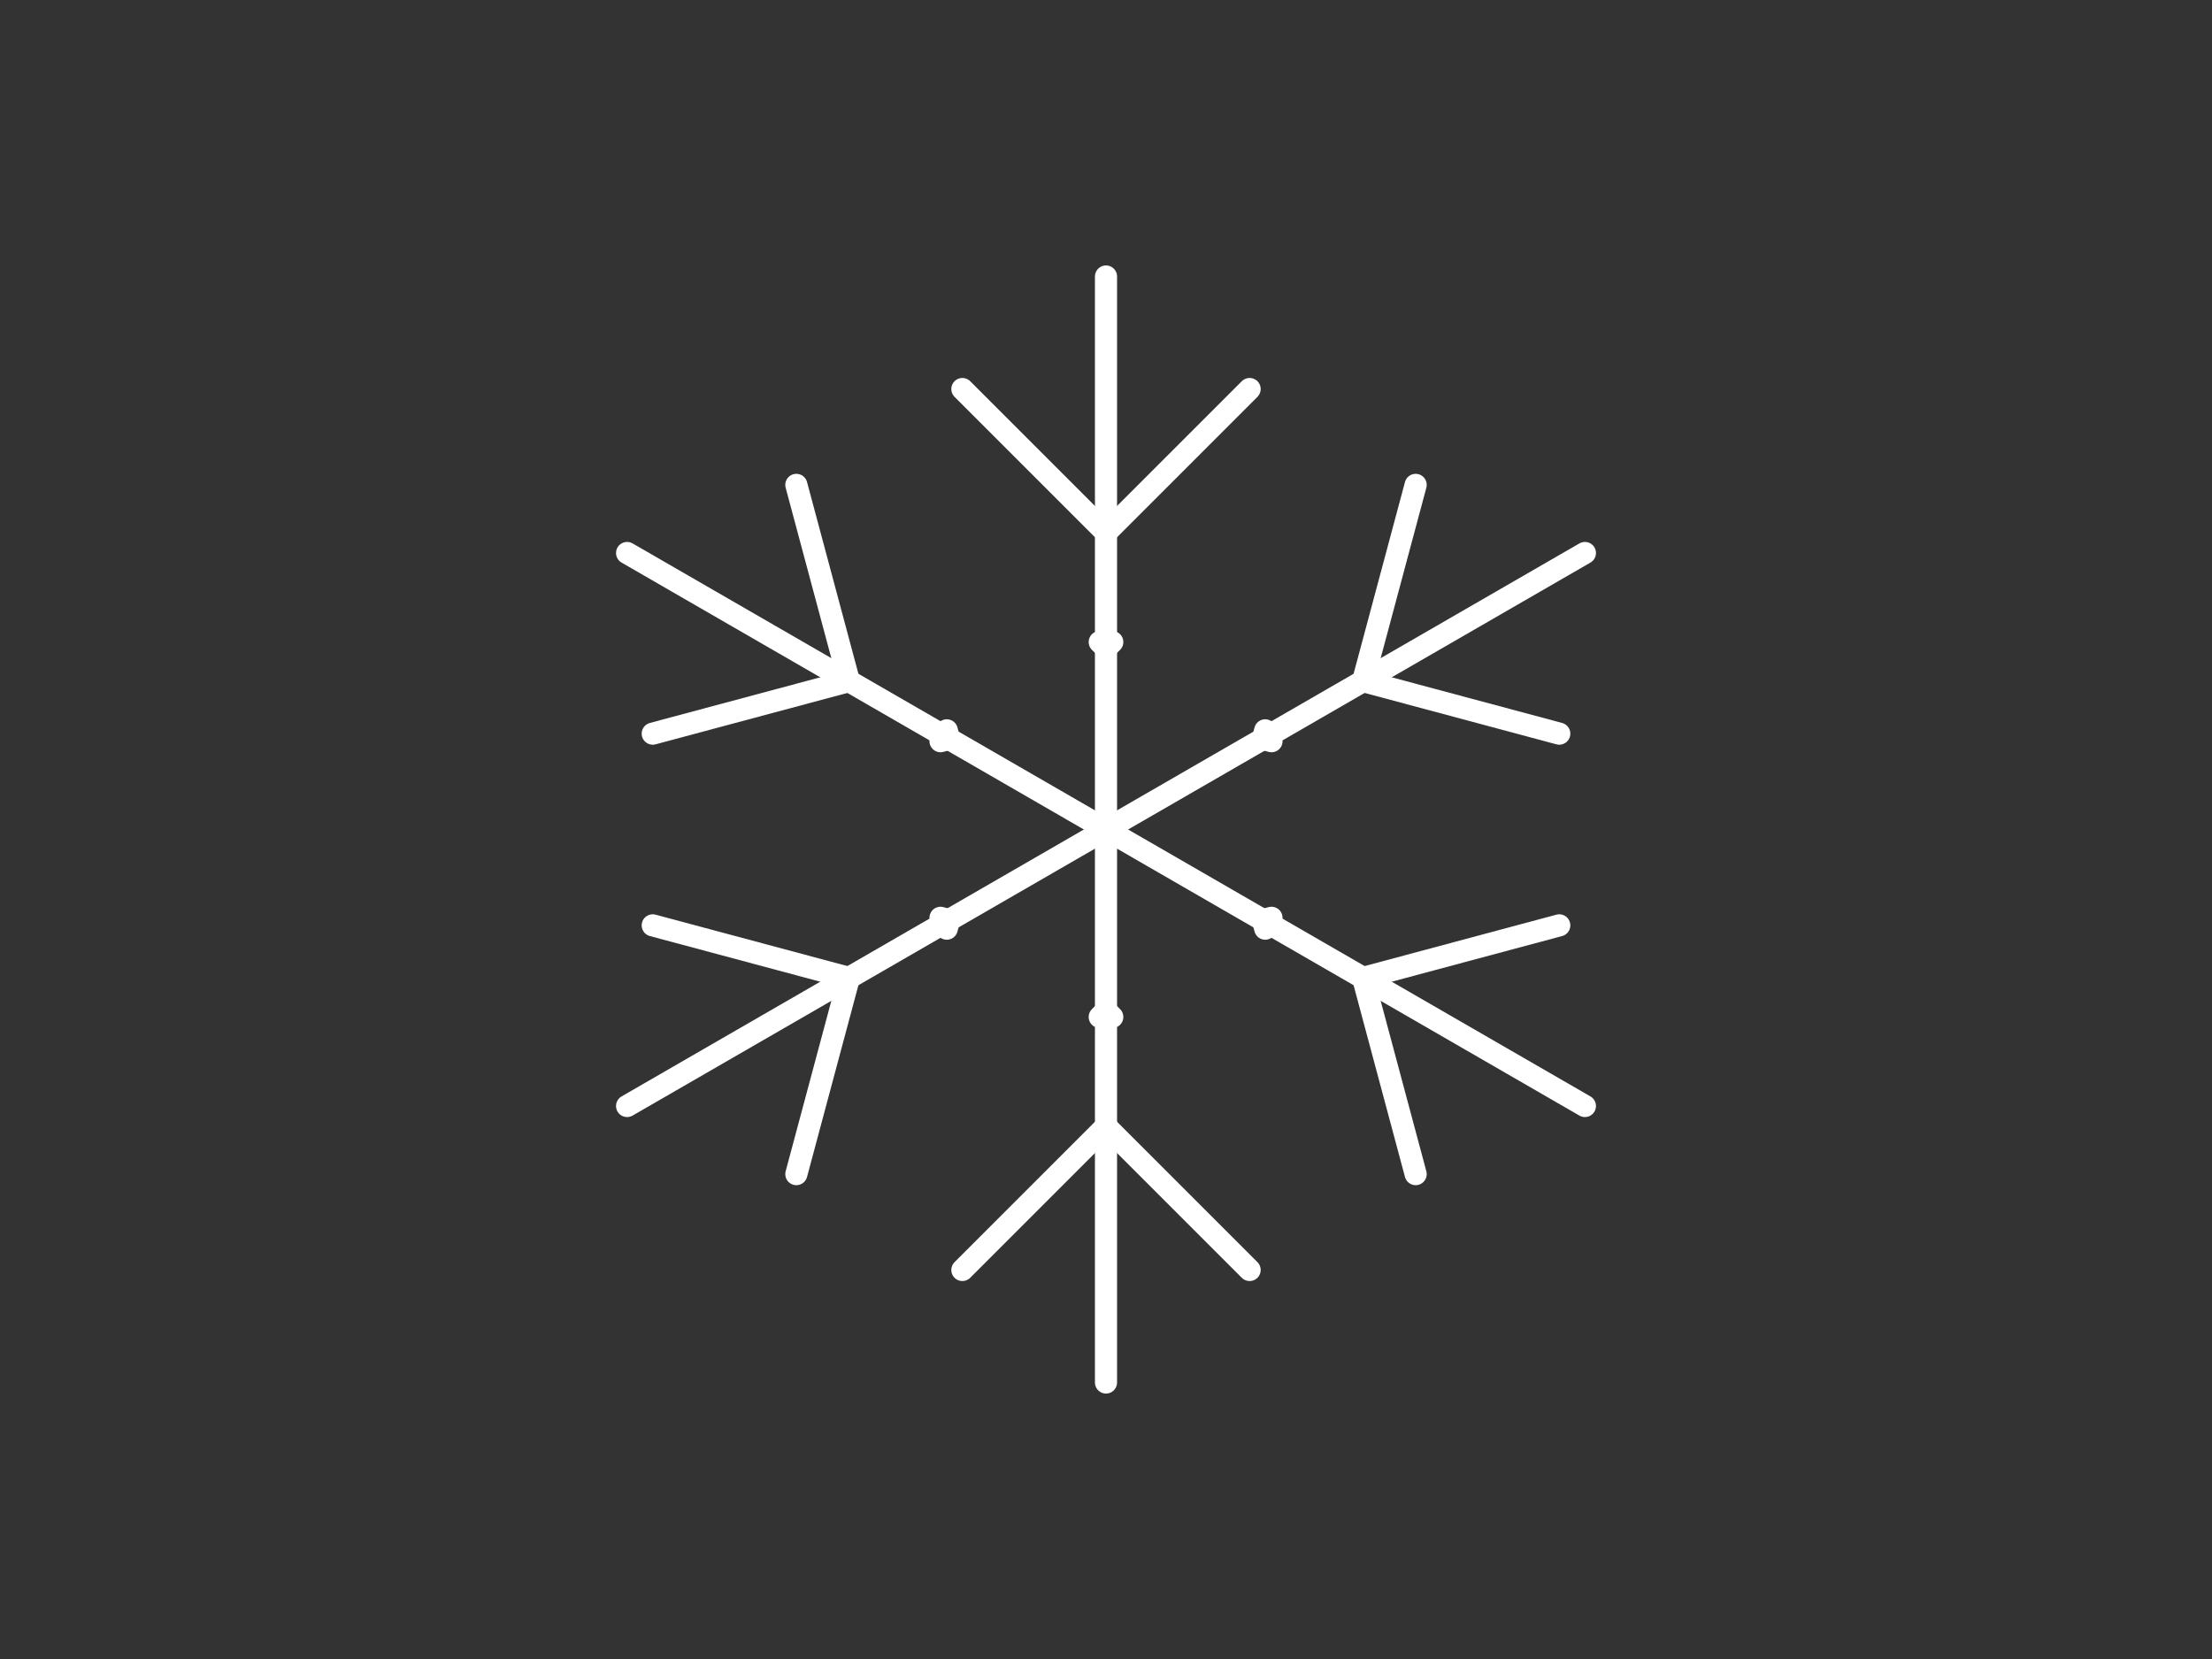 ﻿<svg version="1.1" xmlns="http://www.w3.org/2000/svg" xmlns:xlink="http://www.w3.org/1999/xlink" width="800" height="600"><rect width="100%" height="100%" fill="#333333" stroke="none"/><g fill="none" fill-rule="nonzero" stroke="none" stroke-width="1" stroke-linecap="butt" stroke-linejoin="miter" stroke-miterlimit="10" stroke-dasharray="" stroke-dashoffset="0" font-family="none" font-weight="none" font-size="none" text-anchor="none" style="mix-blend-mode: normal"><rect x="0" y="0" width="800" height="600"/></g><g fill="none" fill-rule="nonzero" stroke="#ffffff" stroke-width="8" stroke-linecap="round" stroke-linejoin="miter" stroke-miterlimit="10" stroke-dasharray="" stroke-dashoffset="0" font-family="none" font-weight="none" font-size="none" text-anchor="none" style="mix-blend-mode: normal"><g id="Snowflake"><g><line x1="400" y1="300" x2="400" y2="500"/><polyline points="397.732,367.8 400,365.533 402.268,367.8"/><polyline points="348.058,459.304 400,407.362 451.942,459.304"/></g><g><line x1="400" y1="300" x2="226.795" y2="400"/><polyline points="340.149,331.936 343.247,332.766 342.417,335.864"/><polyline points="236.068,334.669 307.021,353.681 288.009,424.635"/></g><g><line x1="400" y1="300" x2="226.795" y2="200"/><polyline points="342.417,264.136 343.247,267.234 340.149,268.064"/><polyline points="288.009,175.365 307.021,246.319 236.068,265.331"/></g><g><line x1="400" y1="300" x2="400" y2="100"/><polyline points="402.268,232.2 400,234.467 397.732,232.2"/><polyline points="451.942,140.696 400,192.638 348.058,140.696"/></g><g><line x1="400" y1="300" x2="573.205" y2="200"/><polyline points="459.851,268.064 456.753,267.234 457.583,264.136"/><polyline points="563.932,265.331 492.979,246.319 511.991,175.365"/></g><g><line x1="400" y1="300" x2="573.205" y2="400"/><polyline points="457.583,335.864 456.753,332.766 459.851,331.936"/><polyline points="511.991,424.635 492.979,353.681 563.932,334.669"/></g></g></g><g fill="none" fill-rule="nonzero" stroke="none" stroke-width="1" stroke-linecap="butt" stroke-linejoin="miter" stroke-miterlimit="10" stroke-dasharray="" stroke-dashoffset="0" font-family="sans-serif" font-weight="normal" font-size="12" text-anchor="start" style="mix-blend-mode: normal"/></svg>
